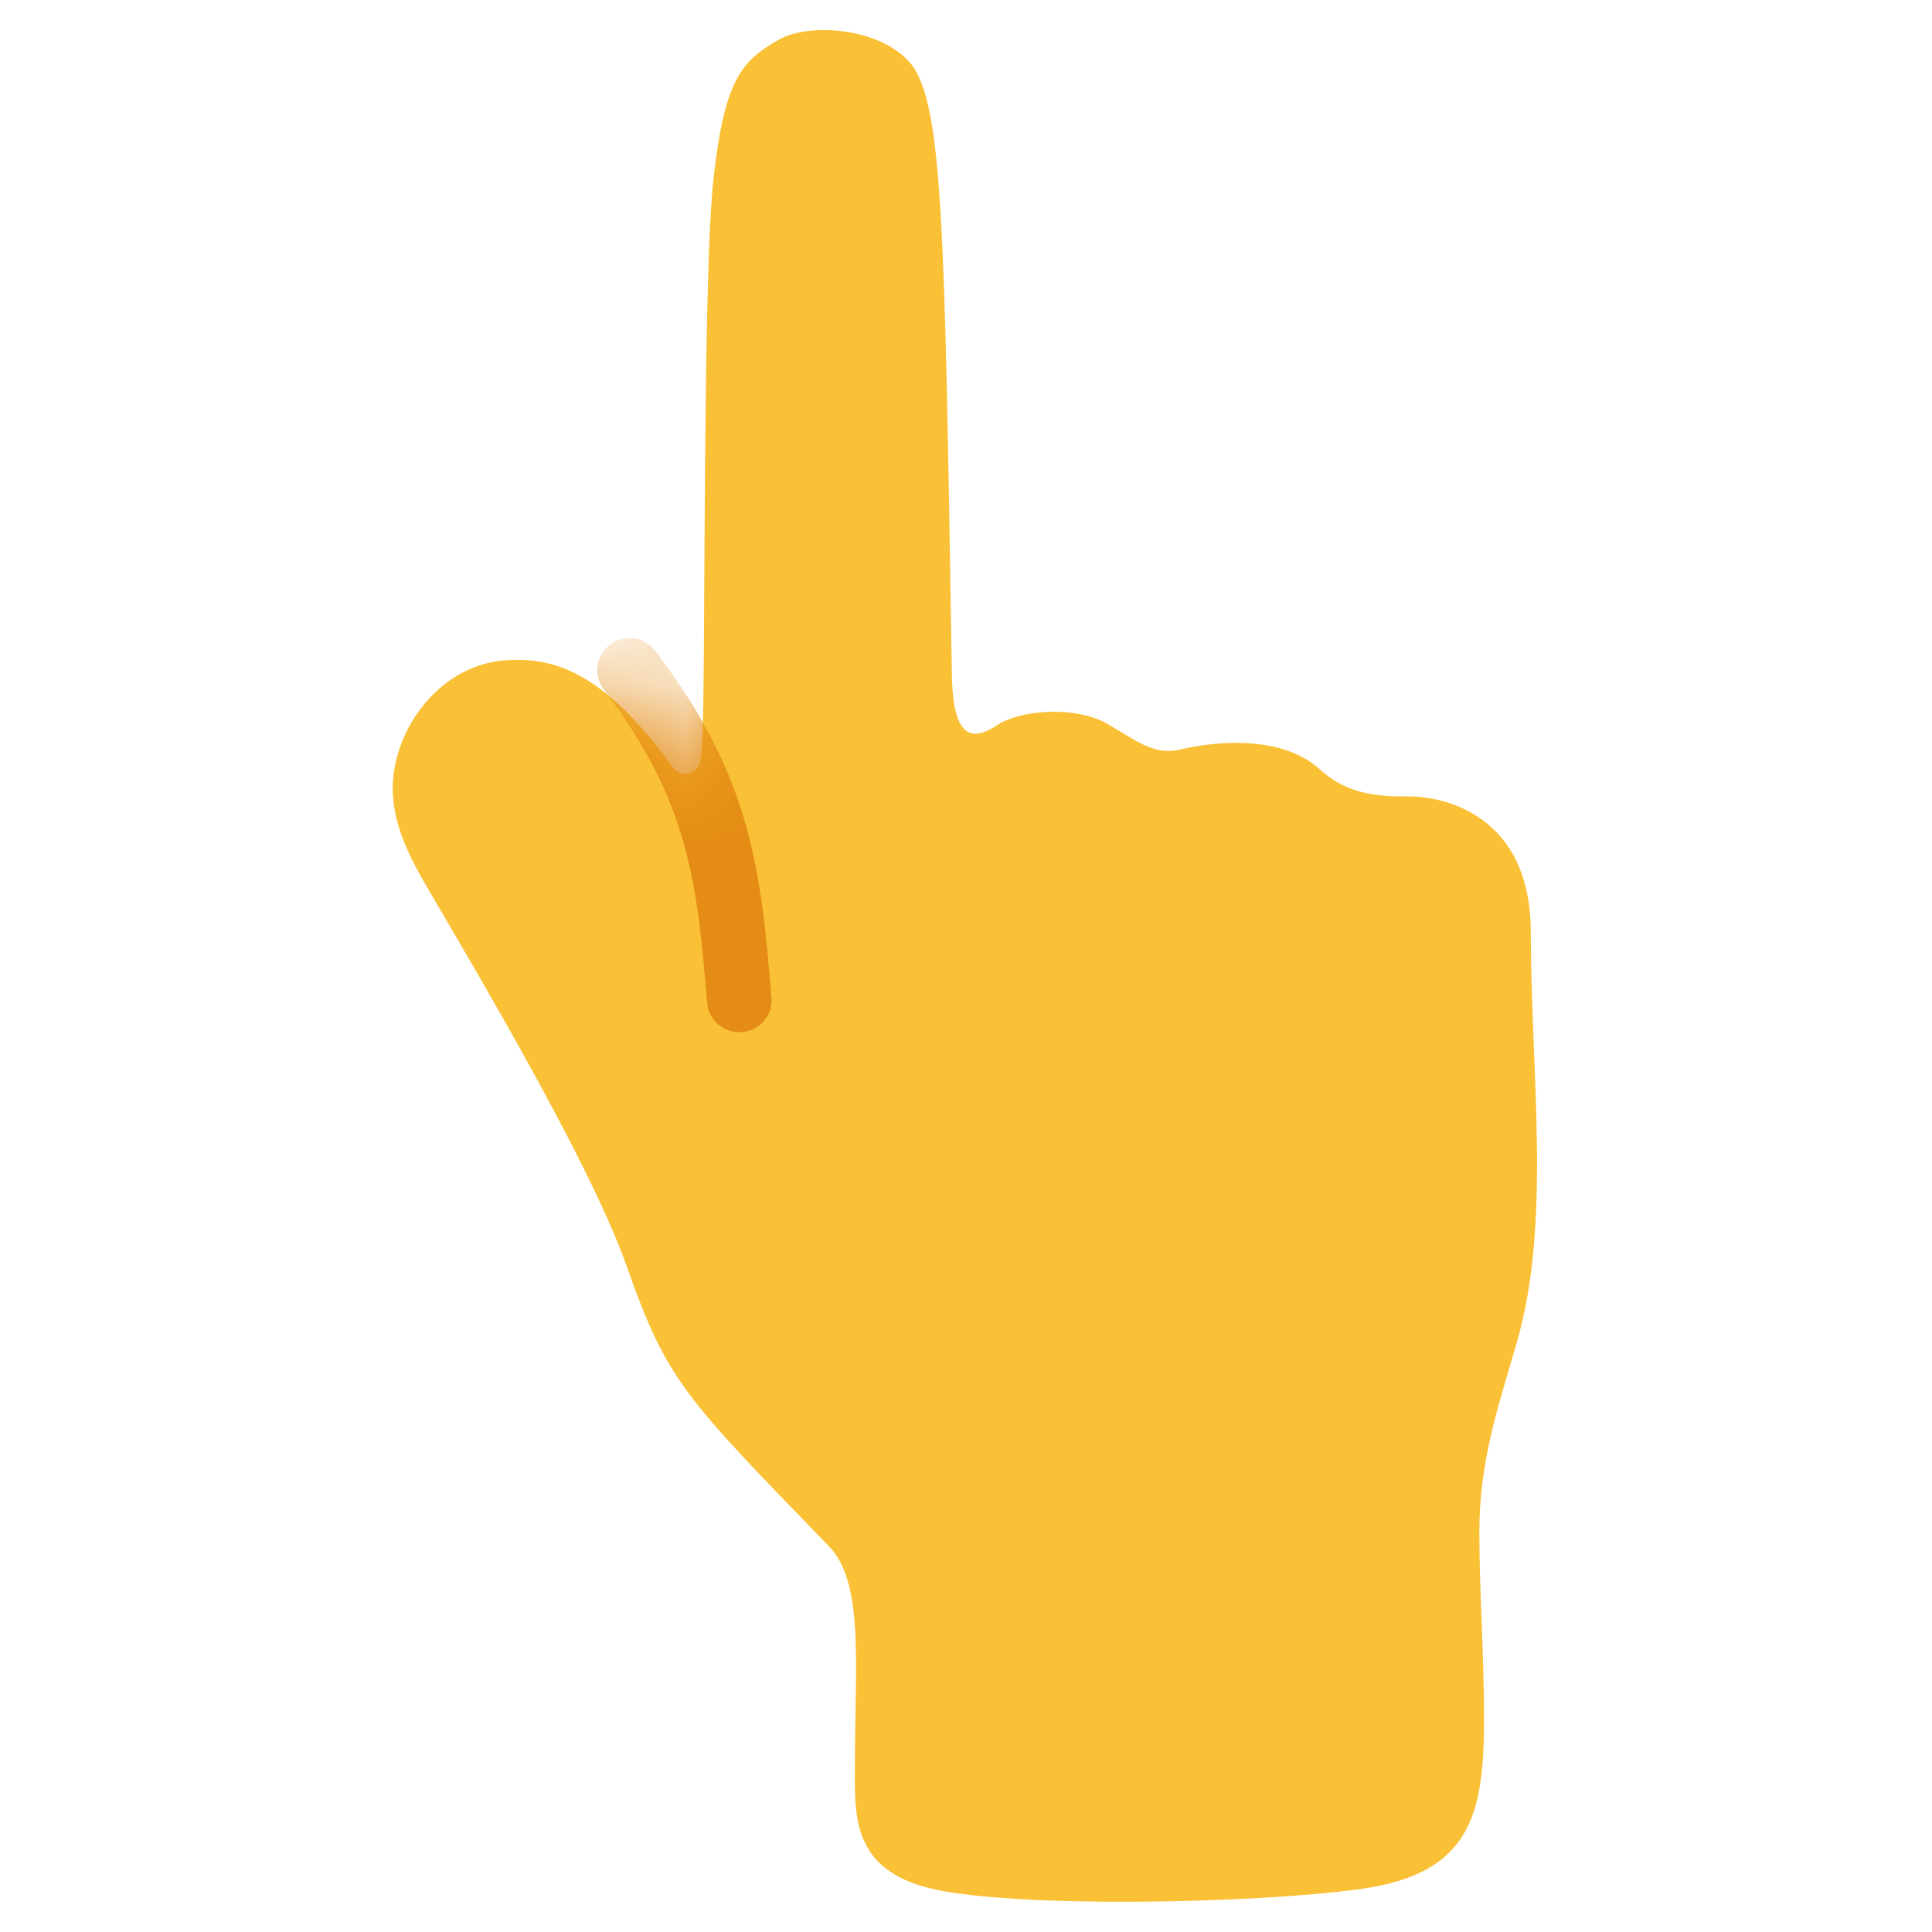<svg width="24" height="24" viewBox="0 0 24 24" fill="none" xmlns="http://www.w3.org/2000/svg">
<path d="M10.297 19.208C8.493 17.346 8.289 17.157 7.783 15.724C7.297 14.348 5.696 11.702 5.246 10.918C4.867 10.258 4.755 9.73 5.036 9.118C5.22 8.717 5.666 8.211 6.363 8.198C6.819 8.188 7.458 8.276 8.355 9.531C8.454 9.67 8.672 9.619 8.698 9.452C8.707 9.39 8.717 9.317 8.722 9.227C8.769 8.569 8.722 3.493 8.863 2.224C9.003 0.955 9.227 0.75 9.68 0.49C10.01 0.3 10.847 0.317 11.27 0.741C11.717 1.187 11.733 2.696 11.823 8.284C11.823 9.083 12.007 9.263 12.395 9.004C12.671 8.82 13.355 8.764 13.751 8.989C14.102 9.19 14.33 9.39 14.662 9.311C15.12 9.201 15.934 9.133 16.397 9.559C16.669 9.808 16.995 9.902 17.465 9.893C17.936 9.883 19.014 10.123 19.016 11.578C19.018 13.333 19.275 15.184 18.842 16.678C18.598 17.52 18.377 18.154 18.377 19.039C18.377 19.768 18.435 20.513 18.435 21.358C18.435 22.549 18.264 23.278 16.901 23.466C15.538 23.653 12.624 23.7 11.591 23.466C10.558 23.232 10.62 22.523 10.62 21.919C10.62 20.674 10.738 19.662 10.297 19.208Z" fill="#FAC036"/>
<mask id="mask0_517_592" style="mask-type:luminance" maskUnits="userSpaceOnUse" x="4" y="0" width="16" height="24">
<path d="M10.297 19.208C8.493 17.346 8.289 17.157 7.783 15.724C7.297 14.348 5.696 11.702 5.246 10.918C4.867 10.258 4.755 9.73 5.036 9.118C5.22 8.717 5.666 8.211 6.363 8.198C6.819 8.188 7.458 8.276 8.355 9.531C8.454 9.67 8.672 9.619 8.698 9.452C8.707 9.39 8.717 9.317 8.722 9.227C8.769 8.569 8.722 3.493 8.863 2.224C9.003 0.955 9.227 0.75 9.68 0.49C10.01 0.3 10.847 0.317 11.27 0.741C11.717 1.187 11.733 2.696 11.823 8.284C11.823 9.083 12.007 9.263 12.395 9.004C12.671 8.82 13.355 8.764 13.751 8.989C14.102 9.19 14.33 9.39 14.662 9.311C15.12 9.201 15.934 9.133 16.397 9.559C16.669 9.808 16.995 9.902 17.465 9.893C17.936 9.883 19.014 10.123 19.016 11.578C19.018 13.333 19.322 15.027 18.889 16.521C18.645 17.363 18.377 18.154 18.377 19.039C18.377 19.768 18.435 20.513 18.435 21.358C18.435 22.549 18.264 23.278 16.901 23.466C15.538 23.653 12.624 23.7 11.591 23.466C10.558 23.232 10.62 22.663 10.62 22.058C10.62 20.815 10.738 19.662 10.297 19.208Z" fill="white"/>
</mask>
<g mask="url(#mask0_517_592)">
<path d="M9.585 12.425C9.585 12.414 9.585 12.403 9.583 12.392C9.456 10.871 9.353 9.669 8.138 8.083C8.073 7.999 7.978 7.943 7.873 7.929C7.768 7.915 7.661 7.944 7.577 8.008C7.401 8.143 7.369 8.392 7.502 8.568C8.574 9.969 8.663 11.014 8.784 12.457C8.803 12.677 8.996 12.84 9.216 12.821C9.316 12.814 9.41 12.769 9.478 12.696C9.547 12.623 9.585 12.526 9.585 12.425Z" fill="#E48C15"/>
</g>
</svg>
